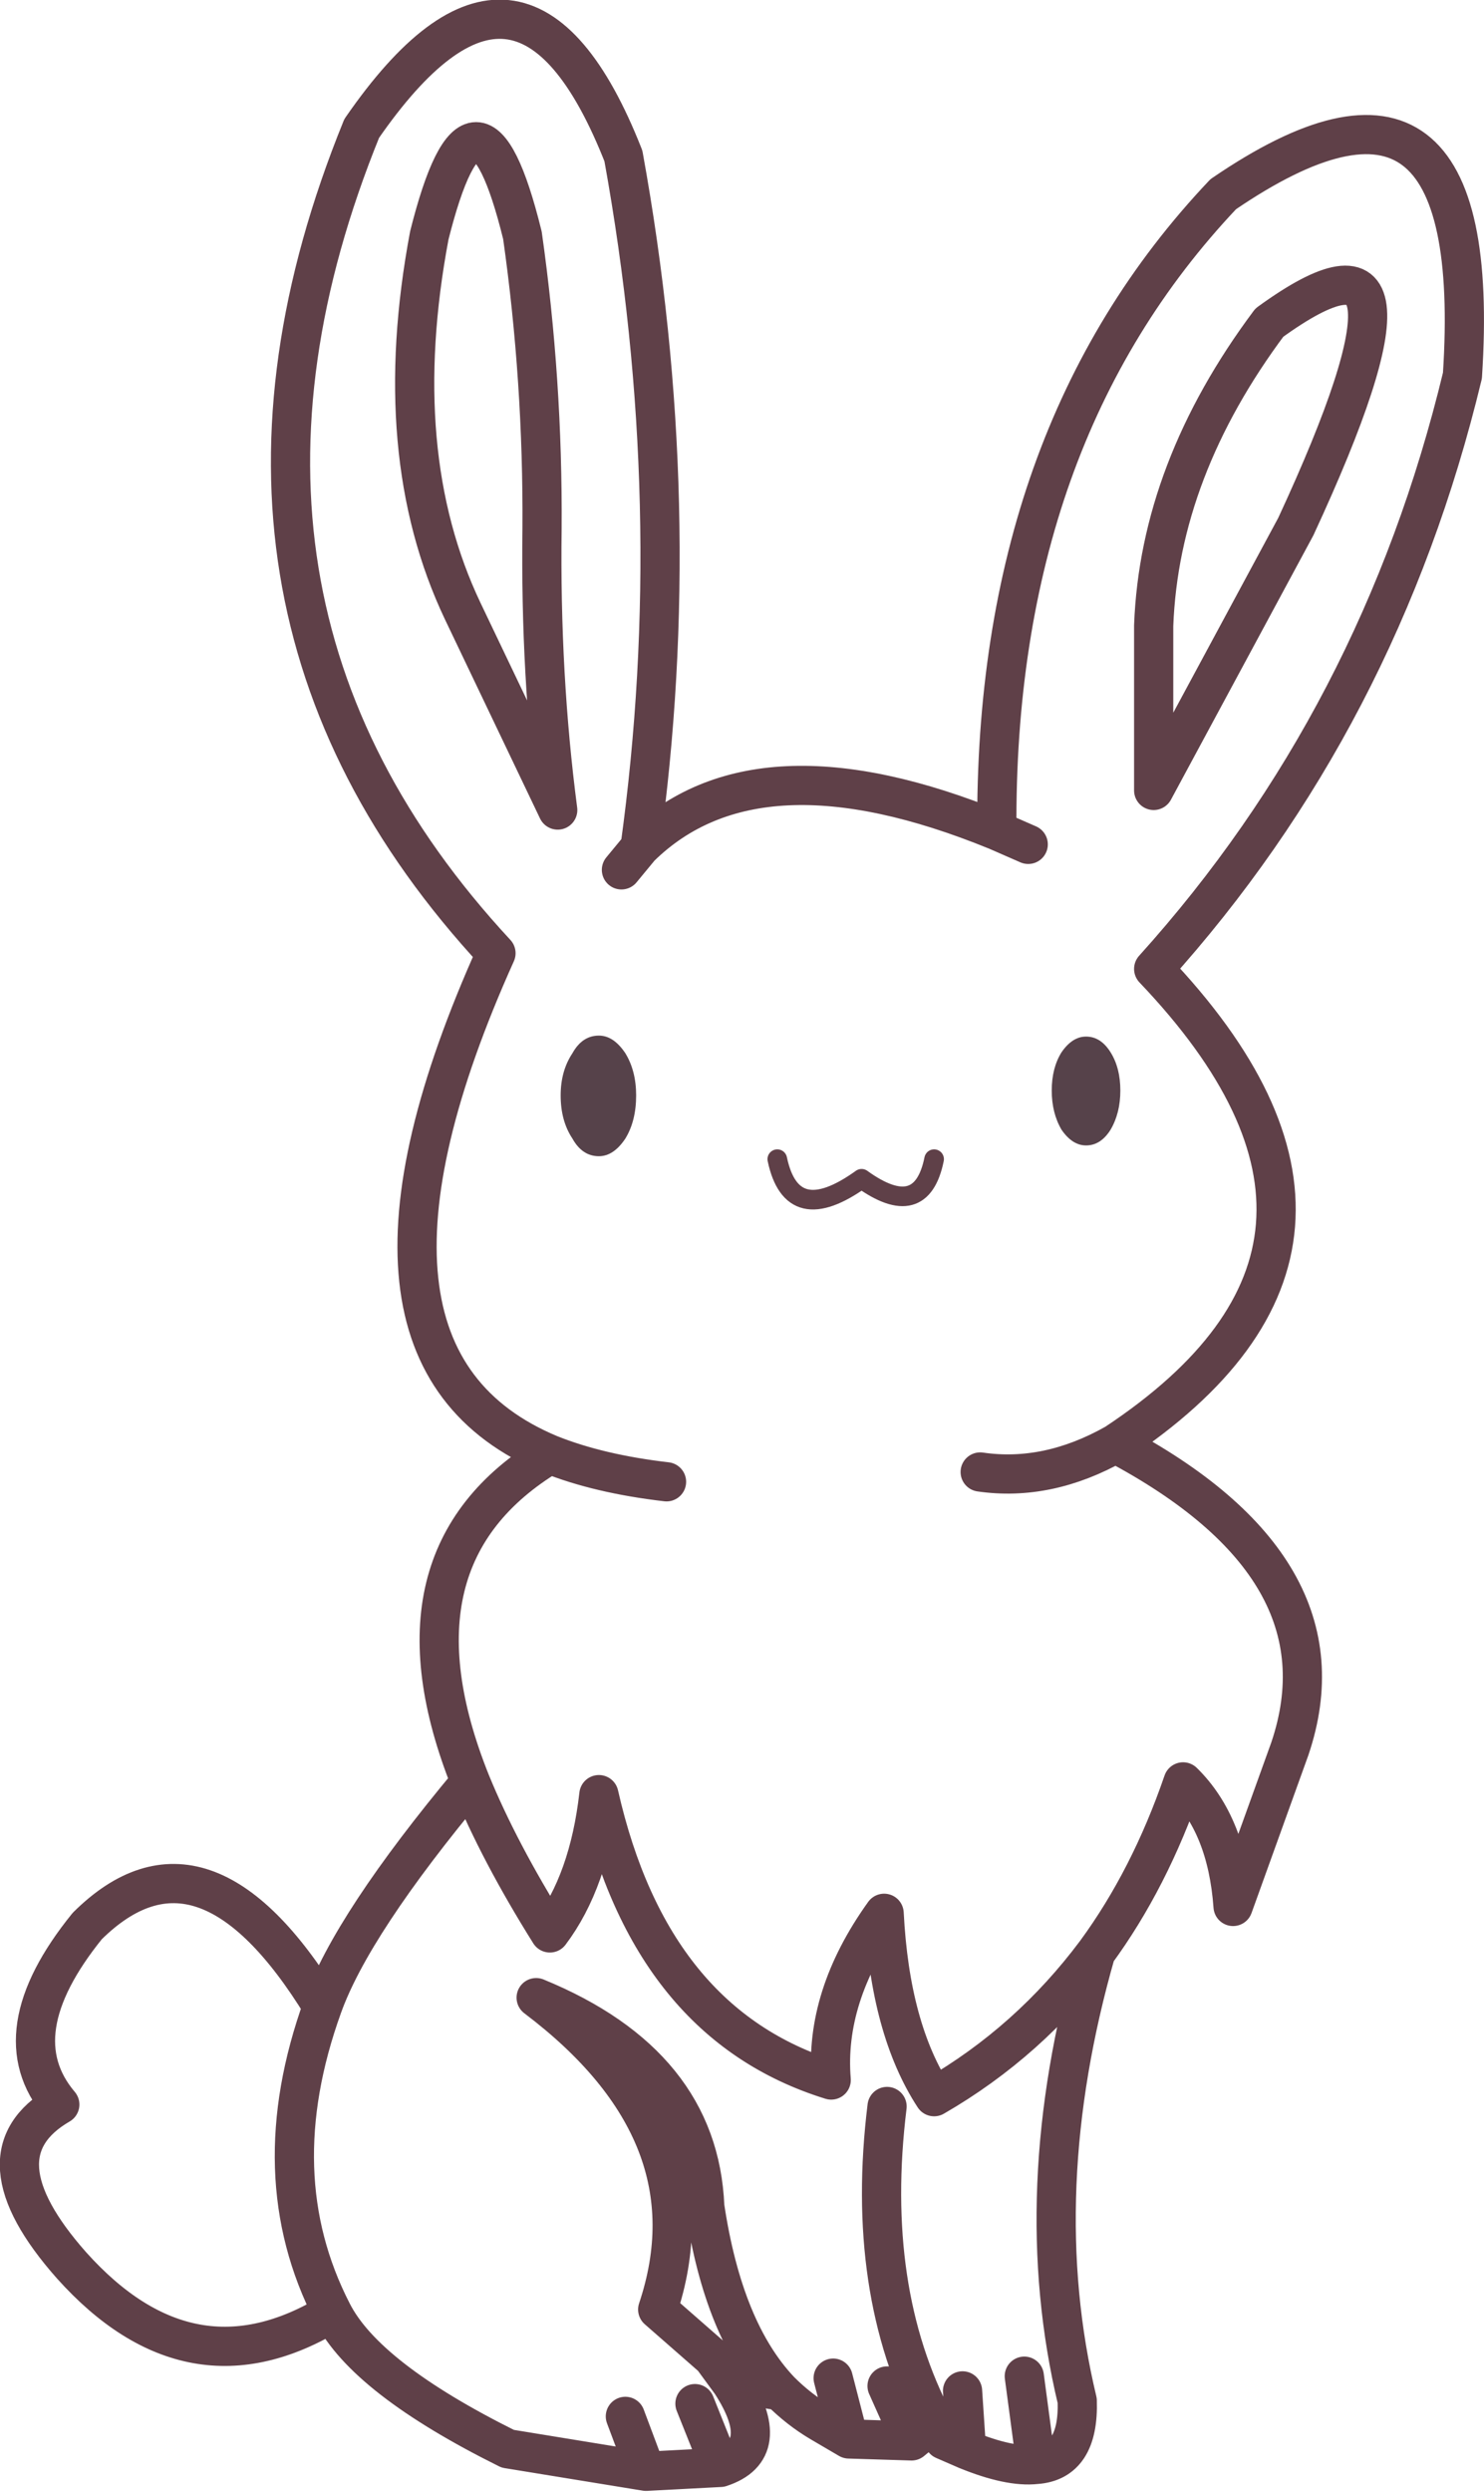<?xml version="1.0" encoding="UTF-8" standalone="no"?>
<svg xmlns:xlink="http://www.w3.org/1999/xlink" height="127.05px" width="75.7px" xmlns="http://www.w3.org/2000/svg">
  <g transform="matrix(1.0, 0.0, 0.0, 1.0, 37.85, 63.55)">
    <path d="M15.8 -7.95 Q15.8 -9.1 16.3 -9.9 16.85 -10.7 17.55 -10.7 18.3 -10.7 18.8 -9.9 19.3 -9.1 19.3 -7.95 19.3 -6.8 18.8 -5.95 18.3 -5.15 17.55 -5.15 16.85 -5.15 16.3 -5.95 15.8 -6.8 15.8 -7.95 M-9.25 -7.7 Q-9.25 -8.95 -8.65 -9.85 -8.15 -10.75 -7.3 -10.75 -6.55 -10.75 -5.95 -9.85 -5.4 -8.95 -5.4 -7.7 -5.4 -6.4 -5.95 -5.5 -6.55 -4.6 -7.3 -4.6 -8.15 -4.6 -8.65 -5.5 -9.25 -6.4 -9.25 -7.7" fill="#56424a" fill-rule="evenodd" stroke="none"/>
    <path d="M28.25 -36.7 Q36.2 -53.85 26.9 -47.1 21.3 -39.6 21.0 -31.65 L21.0 -23.25 28.25 -36.7 M14.6 -20.5 L13.0 -21.2 Q0.75 -26.2 -5.2 -20.35 L-6.15 -19.2 M12.15 11.5 Q15.6 12.0 19.05 10.05 34.4 -0.1 21.0 -14.15 32.55 -26.95 36.75 -44.4 37.95 -62.8 24.55 -53.65 12.85 -41.3 13.0 -21.2 M19.05 10.05 Q31.05 16.4 27.95 25.6 L25.05 33.65 Q24.75 29.5 22.5 27.3 20.8 32.25 18.05 36.0 14.55 48.2 17.1 58.85 17.2 61.95 15.0 62.1 13.65 62.25 11.45 61.35 L10.3 60.85 9.8 59.95 8.65 60.9 5.45 60.8 4.0 59.95 Q2.9 59.3 1.95 58.35 L-0.55 57.95 Q1.65 61.35 -1.1 62.25 L-4.9 62.45 -11.95 61.3 Q-19.2 57.7 -20.9 54.35 -28.1 58.75 -34.2 51.95 -39.2 46.3 -34.8 43.75 -37.85 40.15 -33.4 34.65 -27.5 28.8 -21.4 38.75 -19.9 34.55 -13.85 27.3 -18.45 15.8 -9.8 10.6 -21.8 5.6 -12.55 -14.95 -29.2 -32.9 -19.4 -57.0 -11.25 -68.8 -6.05 -55.6 -2.8 -37.7 -5.2 -20.35 M18.05 36.0 Q14.65 40.55 9.8 43.35 7.55 39.9 7.25 34.0 4.2 38.25 4.55 42.5 -4.65 39.65 -7.3 27.95 -7.8 32.35 -9.8 35.0 -12.4 30.85 -13.85 27.3 M11.25 58.35 L11.45 61.35 M7.4 58.1 L8.65 60.9 M4.65 57.7 L5.45 60.8 M14.4 57.6 L15.0 62.1 M7.4 43.85 Q6.25 53.2 9.8 59.95 M-11.2 -51.55 Q-13.55 -61.1 -15.95 -51.55 -18.05 -40.4 -14.25 -32.4 L-9.4 -22.25 Q-10.3 -29.1 -10.2 -36.6 -10.15 -44.15 -11.2 -51.55 M-0.55 57.95 L-1.5 56.65 -4.3 54.2 Q-1.3 45.25 -10.5 38.3 -2.2 41.7 -1.9 48.95 -0.95 55.3 1.95 58.35 M-9.8 10.6 Q-7.3 11.6 -3.85 12.0 M-5.95 59.65 L-4.9 62.45 M-2.4 59.0 L-1.1 62.25 M-21.4 38.75 Q-24.5 47.35 -20.9 54.35" fill="none" stroke="#5f4048" stroke-linecap="round" stroke-linejoin="round" stroke-width="2.0"/>
    <path d="M9.8 -4.45 Q9.15 -1.25 6.1 -3.45 2.55 -0.9 1.8 -4.45" fill="none" stroke="#5f4048" stroke-linecap="round" stroke-linejoin="round" stroke-width="1.0"/>
  </g>
</svg>
